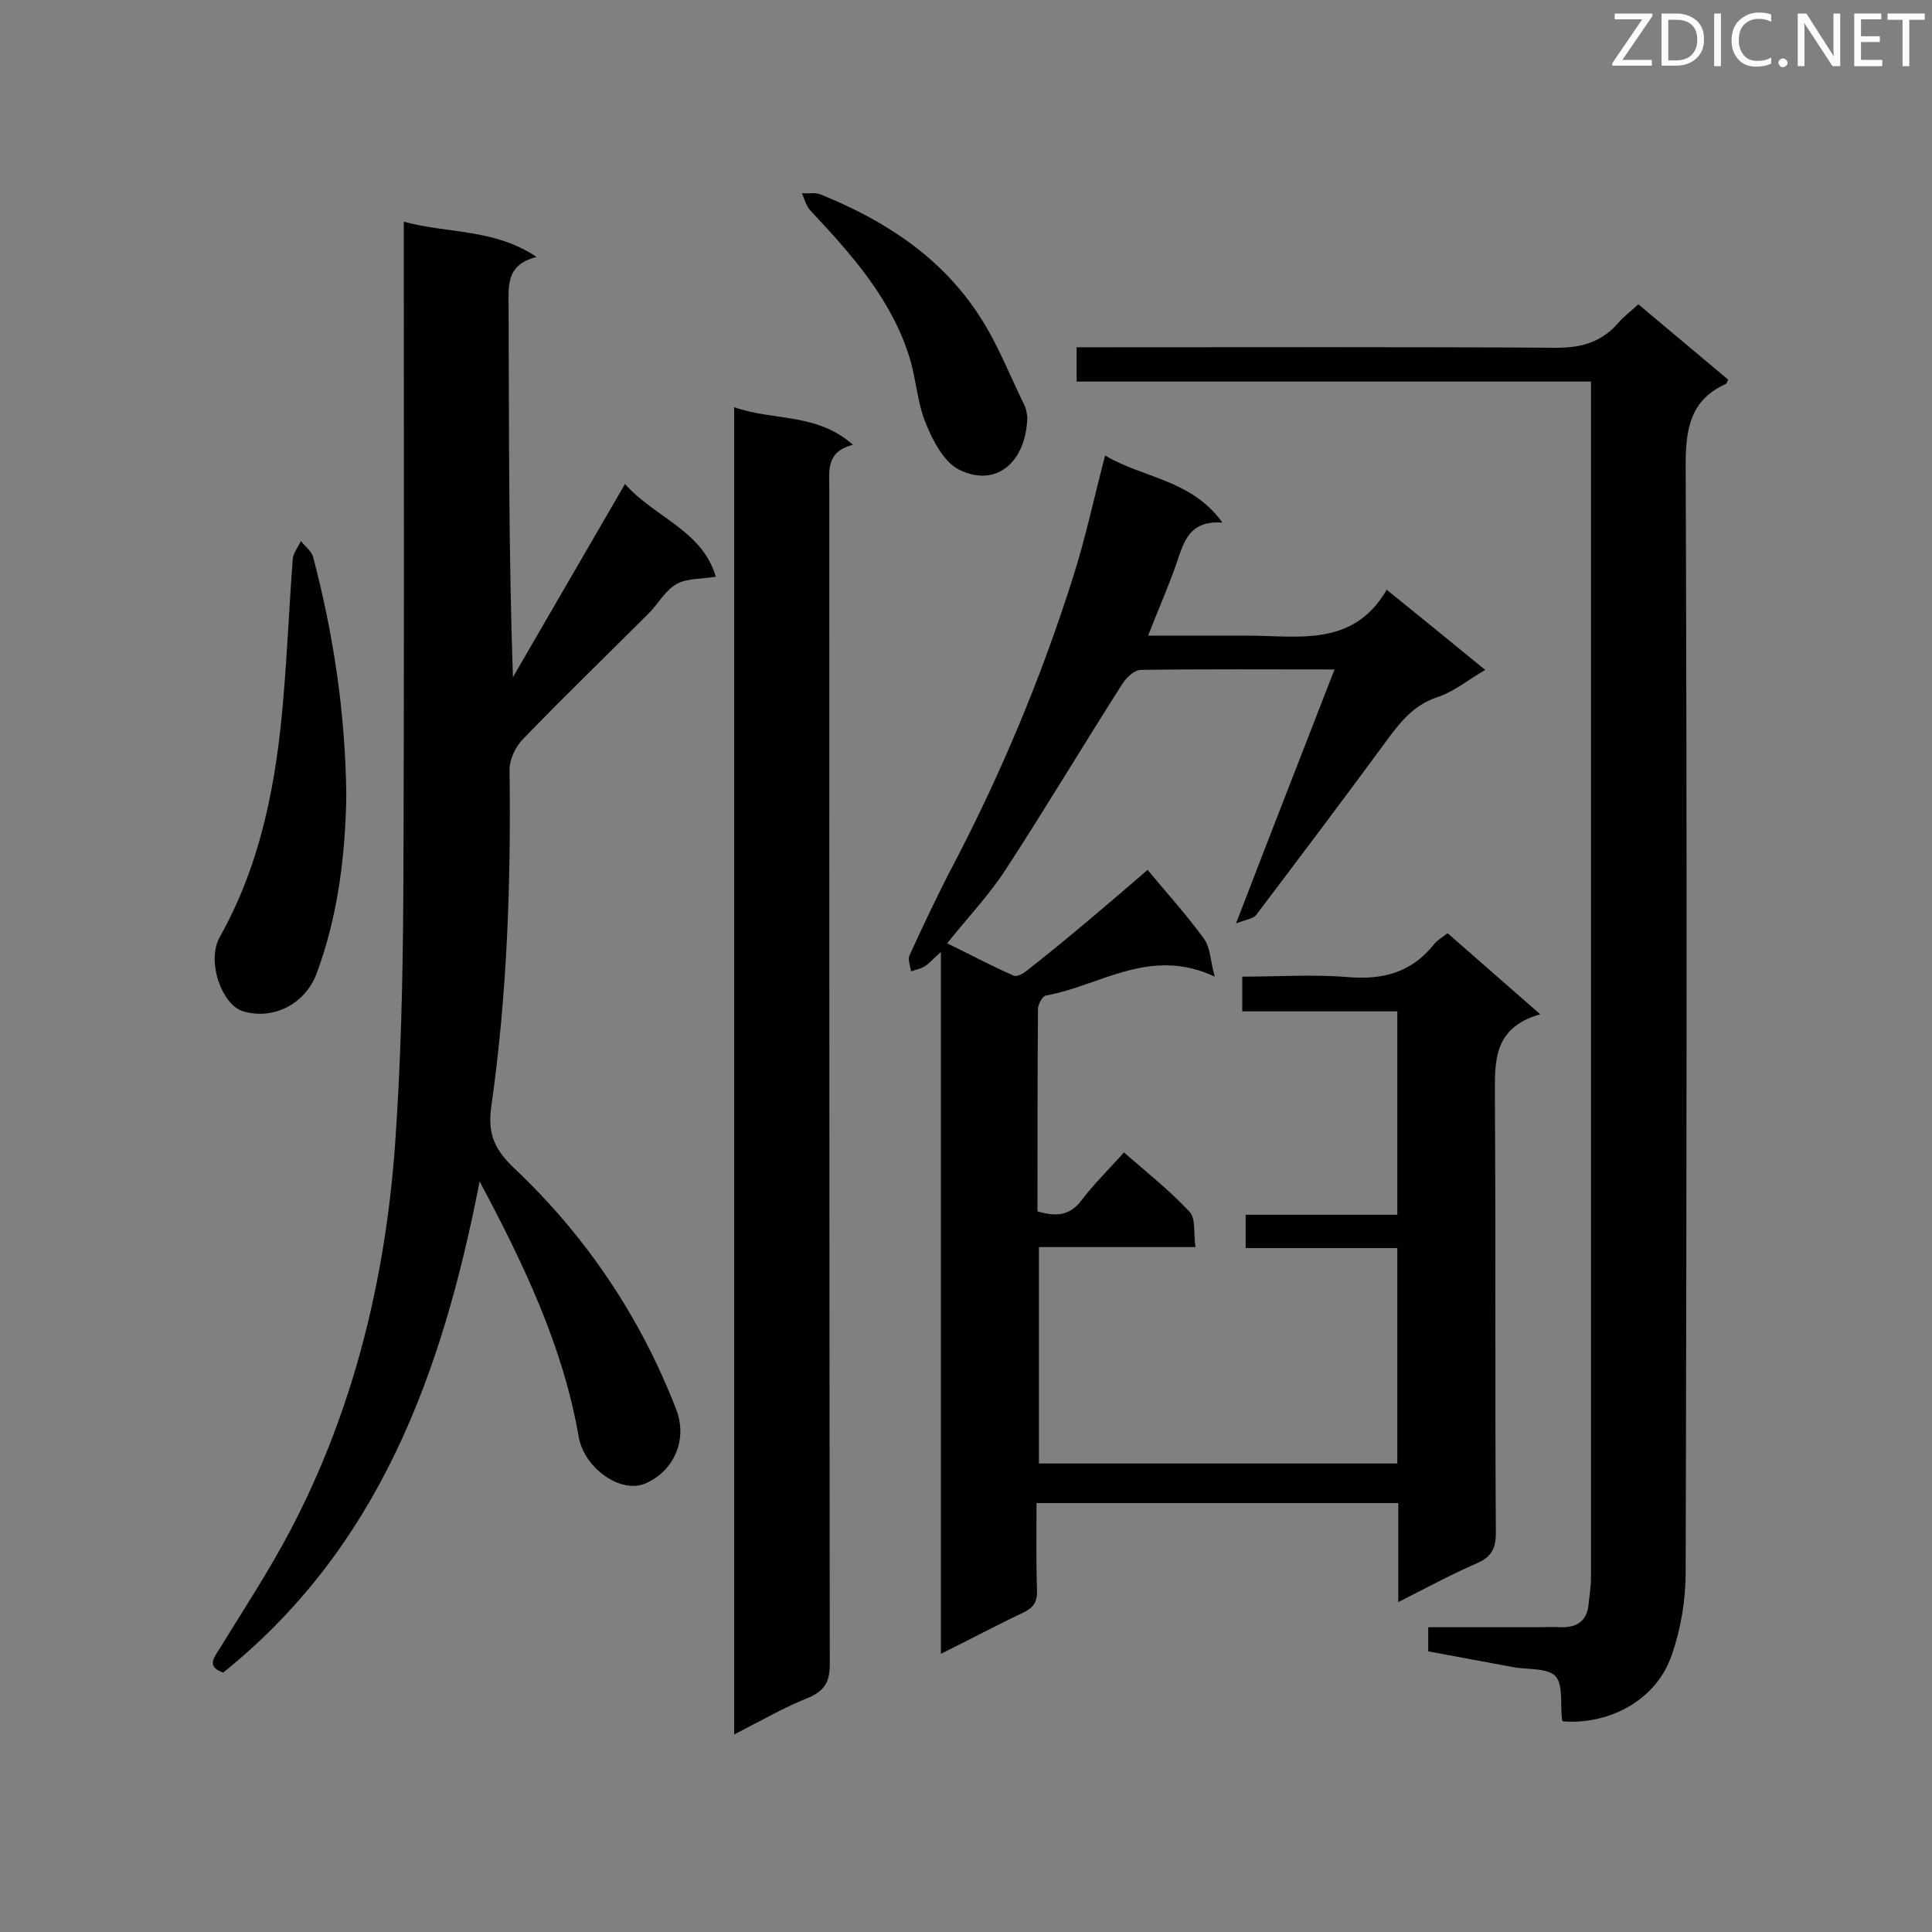 <svg enable-background="new 0 0 400 400" viewBox="0 0 400 400" xmlns="http://www.w3.org/2000/svg"><rect x="0" y="0" width="400" height="400" fill="#808080" stroke="none"/><path d="m237.6 180.1c3.8 4.6 8 9.2 11.7 14.3 1.3 1.8 1.3 4.6 2.2 7.8-13.4-6.3-23.7 1.9-34.9 3.9-.8.1-1.7 1.9-1.7 2.8-.1 13.9-.1 27.8-.1 41.9 3.8 1.1 6.7 1 9.2-2.4 2.5-3.3 5.5-6.2 8.7-9.8 4.7 4.1 9.5 7.9 13.6 12.3 1.3 1.4.8 4.5 1.2 7.3-11.1 0-21.6 0-32.4 0v44.8h74.2c0-14.6 0-29.4 0-44.6-10.3 0-20.7 0-31.4 0 0-2.5 0-4.4 0-6.9h31.4c0-14.2 0-27.9 0-42.1-10.7 0-21.2 0-32.1 0 0-2.5 0-4.6 0-7.2 7.4 0 14.7-.5 21.9.1 7.3.6 13.2-1 17.8-6.8.7-.9 1.7-1.4 2.8-2.3 6.2 5.4 12.3 10.8 19.2 16.8-9.9 2.8-9.4 9.9-9.4 17.3.2 30 0 60.1.2 90.1 0 3.2-.9 4.9-3.8 6.2-5.3 2.3-10.5 5.1-16.4 8.1 0-7.3 0-13.8 0-20.5-25.1 0-49.7 0-74.9 0 0 6.2-.1 12.2.1 18.1.1 2.4-.8 3.6-2.9 4.6-5.5 2.6-10.9 5.5-17 8.5 0-48.6 0-96.5 0-145.3-1.6 1.4-2.4 2.4-3.4 3-.8.5-1.9.7-2.8 1-.1-1.1-.7-2.4-.3-3.3 2.9-6.3 5.8-12.5 9-18.6 10-19.1 18.3-39 24.8-59.5 2.6-8.1 4.4-16.6 6.7-25.4 7.8 4.7 17.8 4.9 24.3 13.9-6.9-.5-8 4-9.5 8.4-1.7 4.9-3.8 9.6-5.9 15h9.5 10.3c10.9-.1 22.5 2.7 29.6-9.5 7.3 5.9 13.7 11.1 20.4 16.6-3.6 2.1-6.5 4.5-9.8 5.6-4.6 1.5-7.3 4.6-10 8.2-9.1 12.4-18.3 24.6-27.6 36.9-.7.9-2.3 1-4.2 1.8 7-18.2 13.6-35.1 20.4-52.6-14 0-27.1-.1-40.1.1-1.4 0-3.1 1.7-3.9 3-8.1 12.7-15.8 25.6-24 38.2-3.4 5.3-7.8 9.9-12.2 15.4 4.7 2.3 9.2 4.7 13.8 6.7.7.3 2.1-.5 2.9-1.2 8.4-6.6 16.7-13.7 24.8-20.7z" fill="#010101"/><path d="m99.3 244.6c-7.8 40.1-21 75.9-53.1 101.7-3.3-1.2-2.1-2.8-.9-4.7 5.1-8.3 10.5-16.5 15-25.1 13-24.9 19.5-51.8 21.5-79.6 1.2-17 1.6-34.1 1.7-51.2.2-44.7.1-89.3.1-134 0-1.7 0-3.4 0-5.8 9.2 2.5 18.7 1.4 27.5 7.3-6.4 1.6-5.8 6-5.8 10.4.1 25.4 0 50.8.9 76.6 7.6-13.1 15.2-26.2 23.2-40 6.2 7 16 9.6 18.8 19.2-3 .5-5.9.3-8.1 1.5-2.3 1.3-3.7 3.9-5.6 5.9-8.7 8.7-17.6 17.3-26.2 26.2-1.6 1.6-2.9 4.4-2.8 6.6.3 23.3-.5 46.5-3.8 69.6-.8 5.8.9 9 4.8 12.7 14.9 14.1 26.1 30.8 33.5 49.9 2.4 6.2-.4 12.7-6.3 15.3-5.1 2.3-12.8-3.1-13.9-9.7-3.2-18.4-11.1-35.2-20.5-52.8z" fill="#010101"/><path d="m329.4 79c-35.8 0-71 0-106.5 0 0-2.4 0-4.4 0-7.1h5c31.5 0 62.9-.1 94.4.1 5.4 0 9.4-1.3 12.8-5.2 1.1-1.3 2.5-2.3 4.1-3.8 6.3 5.3 12.5 10.5 18.6 15.6-.2.4-.3.8-.5.9-7.3 3.3-8.3 9.2-8.3 16.7.3 76.4.2 152.8 0 229.3 0 5.8-1 11.8-2.9 17.2-3.1 9.1-12.6 14.4-22.5 13.7-.1-.1-.2-.2-.2-.4-.4-3 .3-7-1.3-8.9-1.6-1.8-5.6-1.4-8.6-1.9-5.9-1.1-11.8-2.2-17.8-3.3 0-1.6 0-3 0-5h22.2c1.7 0 3.4-.1 5.2 0 3.4.1 5.5-1.3 5.8-4.8.2-1.9.5-3.7.5-5.6 0-81.2 0-162.3 0-243.5 0-.9 0-2.1 0-4z" fill="#010101"/><path d="m152 359.1c0-92 0-183.1 0-274.8 8.1 2.9 17.1 1.1 24.6 7.8-5.7 1.4-4.9 5.5-4.9 9.4 0 81 0 162 .1 243 0 3.5-.9 5.4-4.2 6.9-5.1 2-9.9 4.8-15.6 7.7z" fill="#010101"/><path d="m71.7 164.8c-.2 11.8-1.6 24.6-6.2 36.9-2.4 6.2-8.9 9.5-15.1 7.7-4.5-1.3-7.7-10.4-4.9-15.4 8.7-15.5 11.8-32.5 13.2-49.9.8-9.4 1.2-18.9 1.9-28.3.1-1.3 1.1-2.5 1.7-3.8.8 1.1 2.1 2 2.5 3.2 4.2 16 6.7 32.1 6.9 49.6z" fill="#010101"/><path d="m212.7 86.3c-.2 9.4-6.5 14.8-14.2 10.9-3.1-1.6-5.4-6-6.8-9.5-1.8-4.3-2-9.2-3.4-13.7-3.8-12.2-12-21.3-20.5-30.4-.9-.9-1.2-2.4-1.8-3.6 1.4.1 2.9-.2 4 .3 13.3 5.4 25 13 32.9 25.3 3.7 5.7 6.2 12.2 9.2 18.3.4.8.5 1.9.6 2.4z" fill="#010101"/><g fill="#fcfbfa"><path d="m342.2 3.2-6.3 9.2h6.1v1.2h-8.2v-.5l6.2-9.1h-5.7v-1.2h7.8v.4z"/><path d="m344 13.7v-10.9h3.1c1.6 0 3 .5 4.1 1.4 1.1 1 1.6 2.2 1.6 3.9s-.5 3-1.6 4-2.5 1.5-4.2 1.5h-3zm1.4-9.6v8.4h1.6c1.4 0 2.5-.4 3.2-1.1.8-.8 1.2-1.8 1.2-3.2s-.4-2.4-1.2-3.1-1.8-1-3.1-1z"/><path d="m356.3 2.8v10.9h-1.4v-10.9z"/><path d="m366.6 13.2c-.8.4-1.8.6-3 .6-1.6 0-2.8-.5-3.7-1.5s-1.4-2.3-1.4-3.9c0-1.7.5-3.2 1.6-4.2s2.4-1.6 4-1.6c1 0 1.9.1 2.6.4v1.5c-.8-.4-1.6-.6-2.6-.6-1.2 0-2.2.4-3 1.2s-1.1 1.9-1.1 3.3c0 1.3.4 2.3 1.1 3.1s1.6 1.1 2.8 1.1c1.1 0 2-.2 2.8-.7v1.3z"/><path d="m368.2 13c0-.3.1-.5.3-.6.2-.2.4-.3.6-.3.3 0 .5.1.7.3s.3.4.3.6-.1.5-.3.6c-.2.2-.4.3-.7.3s-.5-.1-.6-.3c-.2-.2-.3-.4-.3-.6z"/><path d="m381.1 13.7h-1.7l-5.5-8.4c-.2-.2-.3-.5-.4-.7 0 .2.1.8.1 1.5v7.6h-1.4v-10.9h1.8l5.3 8.3c.3.4.4.6.4.8 0-.3-.1-.8-.1-1.6v-7.5h1.4v10.9z"/><path d="m389.7 13.7h-5.8v-10.9h5.6v1.2h-4.2v3.5h3.9v1.2h-3.9v3.7h4.4z"/><path d="m398.4 4.1h-3.1v9.6h-1.4v-9.6h-3.1v-1.3h7.7v1.3z"/></g></svg>